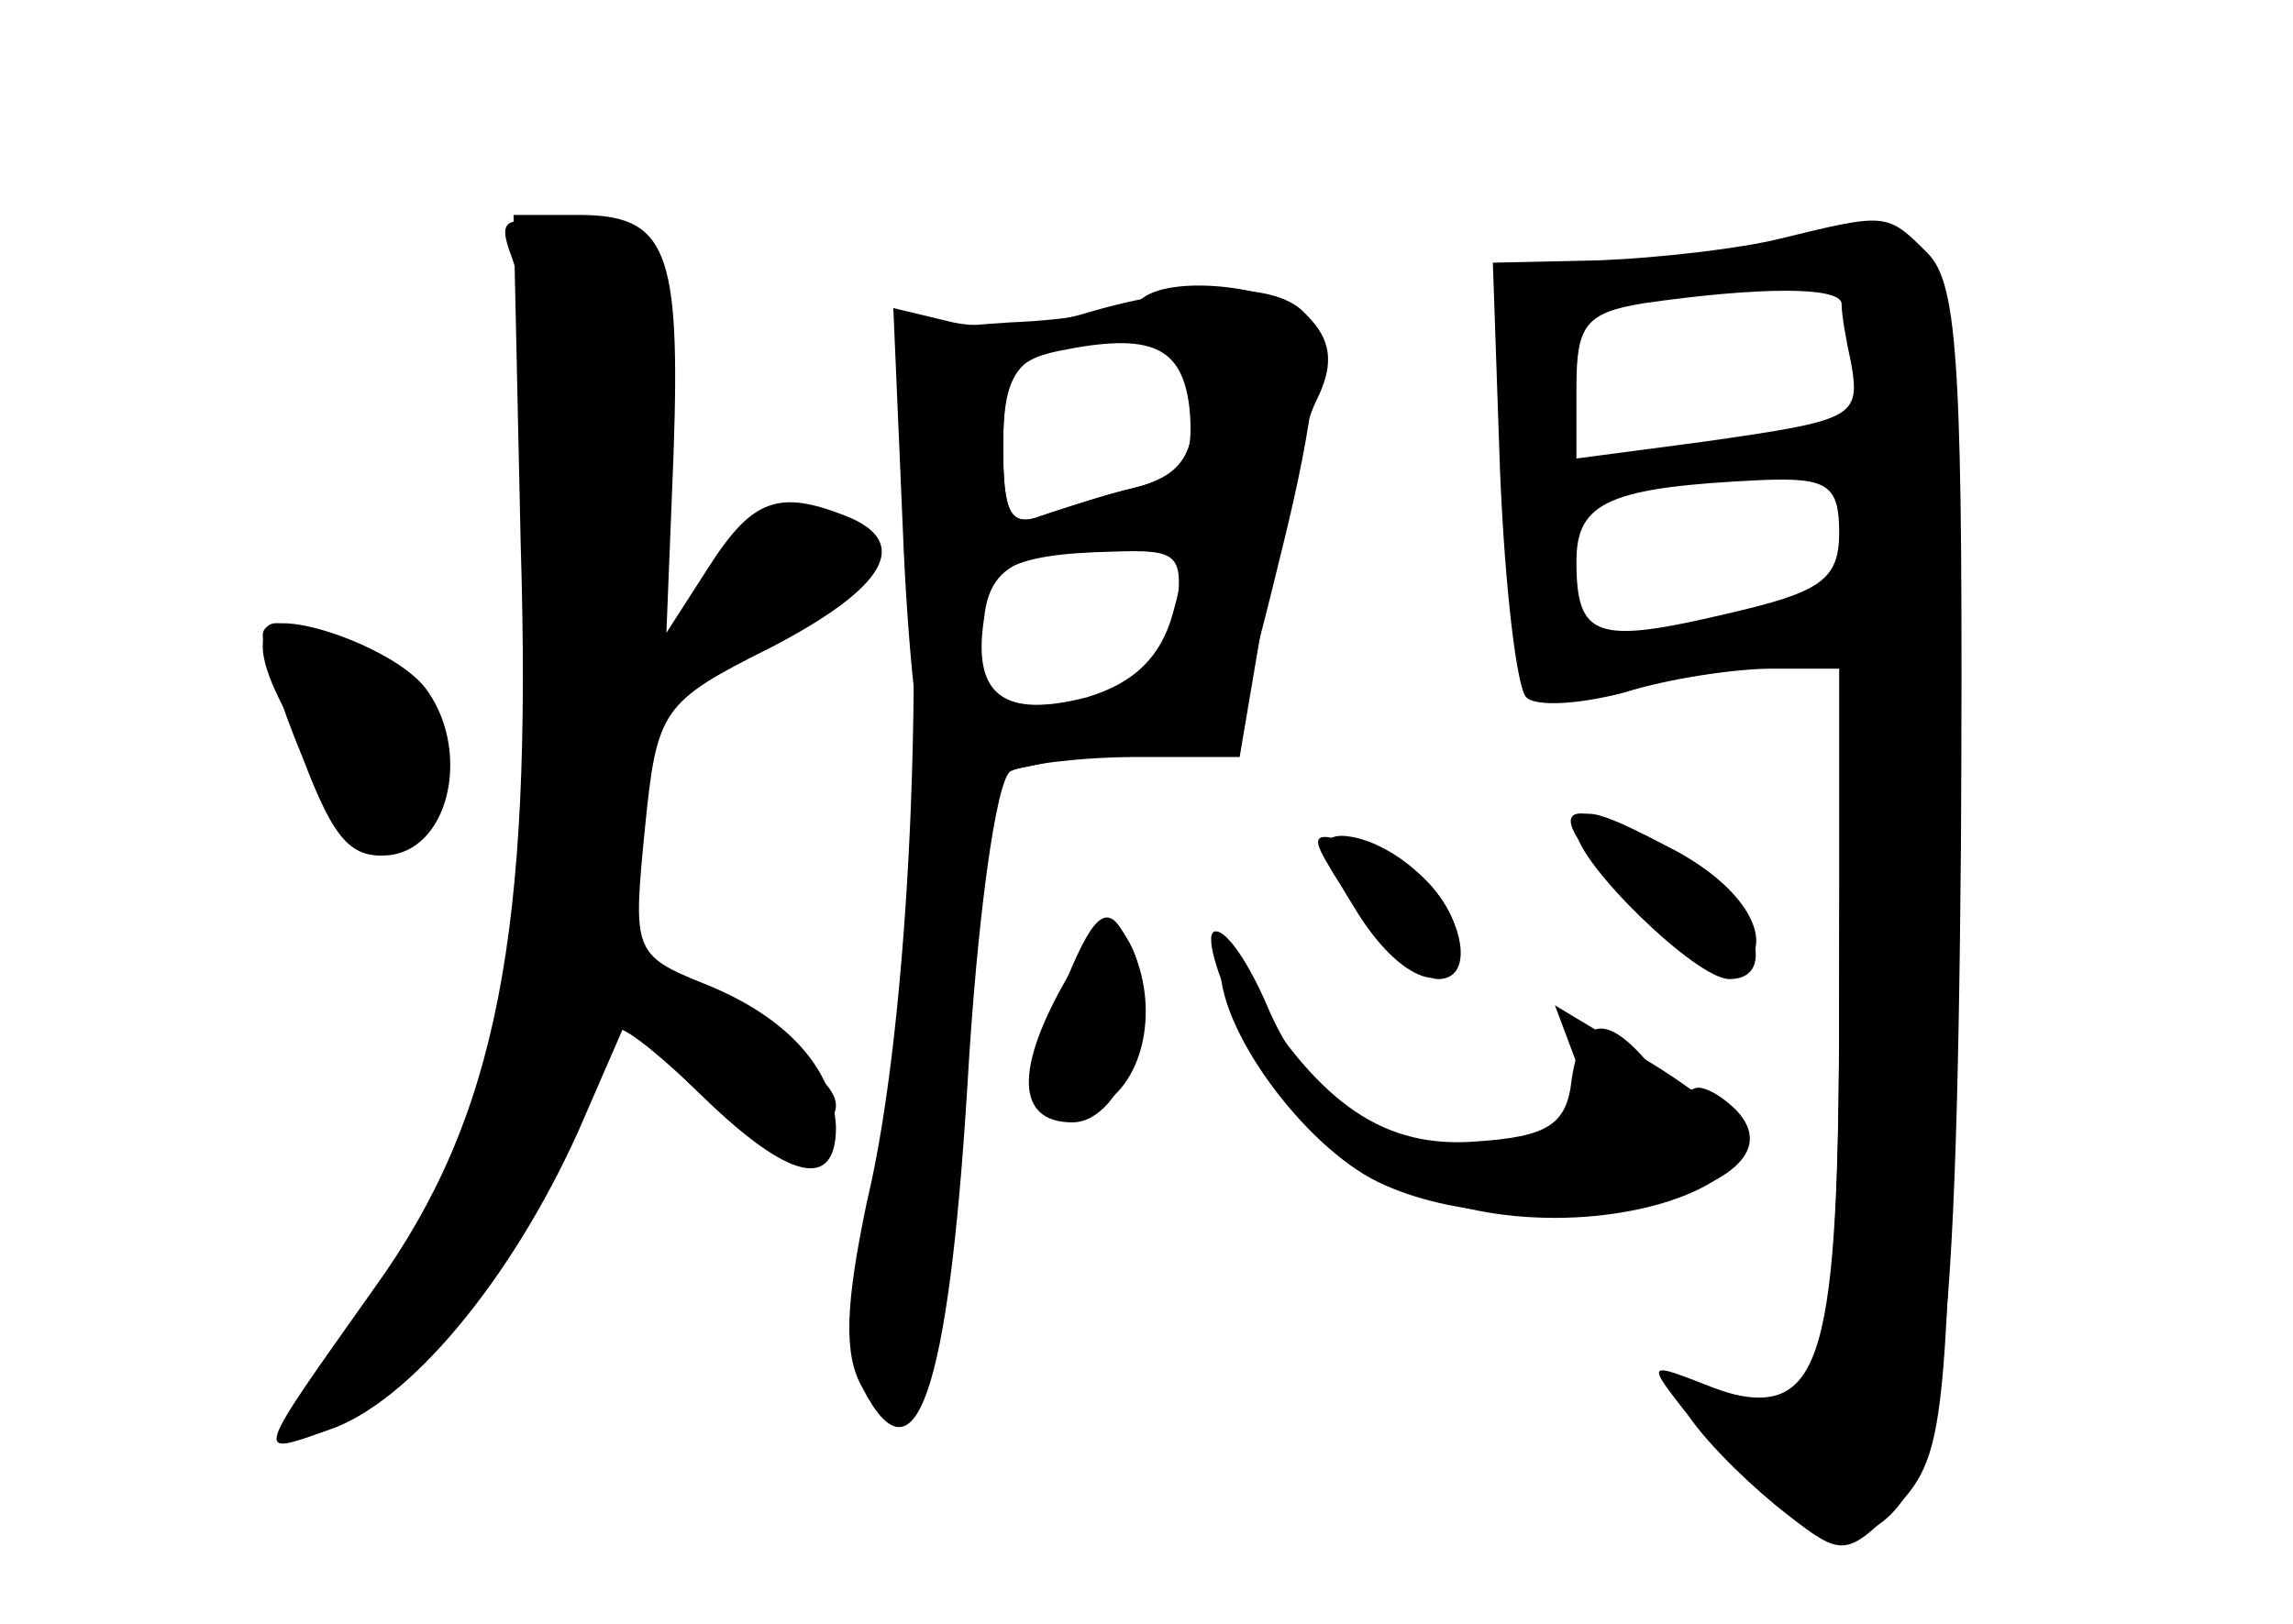<?xml version="1.0" standalone="no"?>
<!DOCTYPE svg PUBLIC "-//W3C//DTD SVG 20010904//EN"
 "http://www.w3.org/TR/2001/REC-SVG-20010904/DTD/svg10.dtd">
<svg version="1.0" xmlns="http://www.w3.org/2000/svg"
 width="96pt" height="68pt" viewBox="0 0 96 68"
 preserveAspectRatio="xMidYMid meet">
<g transform="translate(0,68) scale(0.1,-0.1)" fill="#000000" stroke="none">
<g id="part-0" class="char-part">
  <path d="M218 452 c5 -163 -10 -240 -61 -311 -51 -72 -51 -71 -20 -60 34 11
77 63 105 125 l20 46 32 -31 c36 -35 56 -40 56 -13 -1 24 -20 46 -55 60 -30
12 -30 14 -25 65 5 50 7 53 53 76 48 25 59 44 31 55 -28 11 -39 7 -57 -21
l-18 -28 3 75 c3 86 -3 100 -40 100 l-27 0 3 -138z"/>
  <path d="M745 580 c-16 -4 -50 -8 -75 -9 l-45 -1 3 -87 c2 -49 7 -91 11 -95 4
-4 22 -3 41 2 19 6 47 10 62 10 l28 0 0 -136 c0 -153 -7 -178 -48 -167 -25 6
-26 5 -12 -13 26 -32 54 -52 68 -47 34 14 41 56 43 291 1 198 -1 233 -14 246
-17 17 -17 17 -62 6z m26 -27 c0 -5 2 -16 4 -25 4 -23 1 -24 -62 -33 l-53 -7
0 30 c0 26 4 31 28 35 49 7 82 7 83 0z m-1 -96 c0 -20 -8 -25 -47 -34 -55 -13
-63 -10 -63 22 0 25 14 31 78 34 27 1 32 -2 32 -22z"/>
  <path d="M477 554 c-3 -3 -27 -8 -54 -9 -46 -3 -48 -5 -45 -32 10 -104 3 -261
-15 -336 -9 -43 -10 -64 -2 -78 22 -43 36 -3 44 126 4 70 12 128 18 132 6 3
30 6 53 6 l43 0 11 65 c6 36 16 74 21 84 7 14 7 24 -2 34 -11 14 -60 20 -72 8z
m23 -43 c0 -22 -6 -30 -24 -35 -13 -3 -31 -9 -40 -12 -13 -5 -16 1 -16 29 0
37 8 43 58 46 18 1 22 -4 22 -28z m-9 -88 c-5 -18 -16 -29 -36 -35 -35 -9 -48
1 -43 33 2 19 11 25 38 30 46 7 50 4 41 -28z"/>
  <path d="M110 414 c0 -5 7 -28 17 -52 13 -34 20 -42 37 -40 25 4 33 45 14 70
-14 18 -68 36 -68 22z"/>
  <path d="M660 332 c0 -13 50 -62 64 -62 24 0 6 40 -25 55 -32 17 -39 18 -39 7z"/>
  <path d="M567 300 c19 -32 43 -40 43 -14 0 18 -27 43 -48 44 -10 0 -9 -8 5
-30z"/>
  <path d="M445 266 c-18 -44 -8 -69 20 -46 17 14 20 47 5 70 -7 12 -13 6 -25
-24z"/>
  <path d="M511 277 c-2 -27 35 -77 66 -92 62 -30 183 -5 150 30 -7 7 -15 11
-18 9 -4 -2 -12 3 -19 11 -18 21 -28 19 -32 -7 -2 -19 -10 -24 -40 -26 -38 -3
-65 15 -95 64 -6 10 -12 15 -12 11z"/>
</g>
<g id="part-1" class="char-part">
  <path d="M214 573 c14 -37 18 -172 7 -255 -13 -99 -26 -135 -70 -196 -17 -23
-27 -42 -22 -42 22 0 72 55 97 108 15 31 29 59 31 61 2 3 16 -8 33 -24 18 -17
35 -25 45 -21 32 12 15 29 -73 73 -2 1 -1 26 3 56 7 53 8 56 58 82 46 26 49
29 32 41 -26 20 -32 18 -52 -16 -29 -49 -36 -36 -30 50 4 43 3 81 -1 83 -4 2
-20 7 -36 11 -24 6 -28 5 -22 -11z"/>
  <path d="M110 409 c0 -21 41 -79 56 -79 9 0 14 11 14 30 0 23 -7 33 -30 45
-35 18 -40 18 -40 4z"/>
</g>
<g id="part-2" class="char-part">
  <path d="M455 549 c-16 -5 -42 -7 -56 -4 l-25 6 4 -93 c2 -51 7 -96 11 -100 3
-4 24 -3 46 2 22 5 49 7 60 4 18 -4 22 5 41 83 15 60 18 92 11 101 -11 14 -48
14 -92 1z m43 -40 c2 -21 -2 -28 -22 -33 -13 -3 -31 -9 -40 -12 -13 -5 -16 1
-16 29 0 29 4 36 23 40 39 8 52 2 55 -24z m-6 -88 c-3 -24 -10 -30 -35 -34
-40 -6 -47 -2 -47 28 0 26 11 33 56 34 28 1 30 -1 26 -28z"/>
</g>
<g id="part-3" class="char-part">
  <path d="M783 403 c-10 -4 -13 -41 -13 -142 0 -157 -7 -179 -53 -162 -28 11
-28 11 -10 -12 9 -13 28 -31 41 -41 23 -18 25 -18 46 3 19 20 21 33 24 185 3
167 0 181 -35 169z"/>
</g>
<g id="part-4" class="char-part">
  <path d="M682 304 c20 -20 41 -34 46 -30 17 10 3 35 -29 51 -48 25 -55 17 -17
-21z"/>
  <path d="M556 318 c13 -23 37 -48 46 -48 20 0 6 41 -18 50 -33 13 -37 13 -28
-2z"/>
  <path d="M447 271 c-22 -38 -22 -61 2 -61 22 0 38 49 24 75 -7 12 -12 10 -26
-14z"/>
  <path d="M520 250 c27 -52 72 -80 131 -80 47 0 87 19 76 37 -4 6 -22 20 -41
31 l-35 21 9 -24 c11 -29 5 -35 -39 -35 -45 0 -74 19 -91 60 -7 16 -16 30 -21
30 -5 0 0 -18 11 -40z"/>
</g>
</g>
</svg>